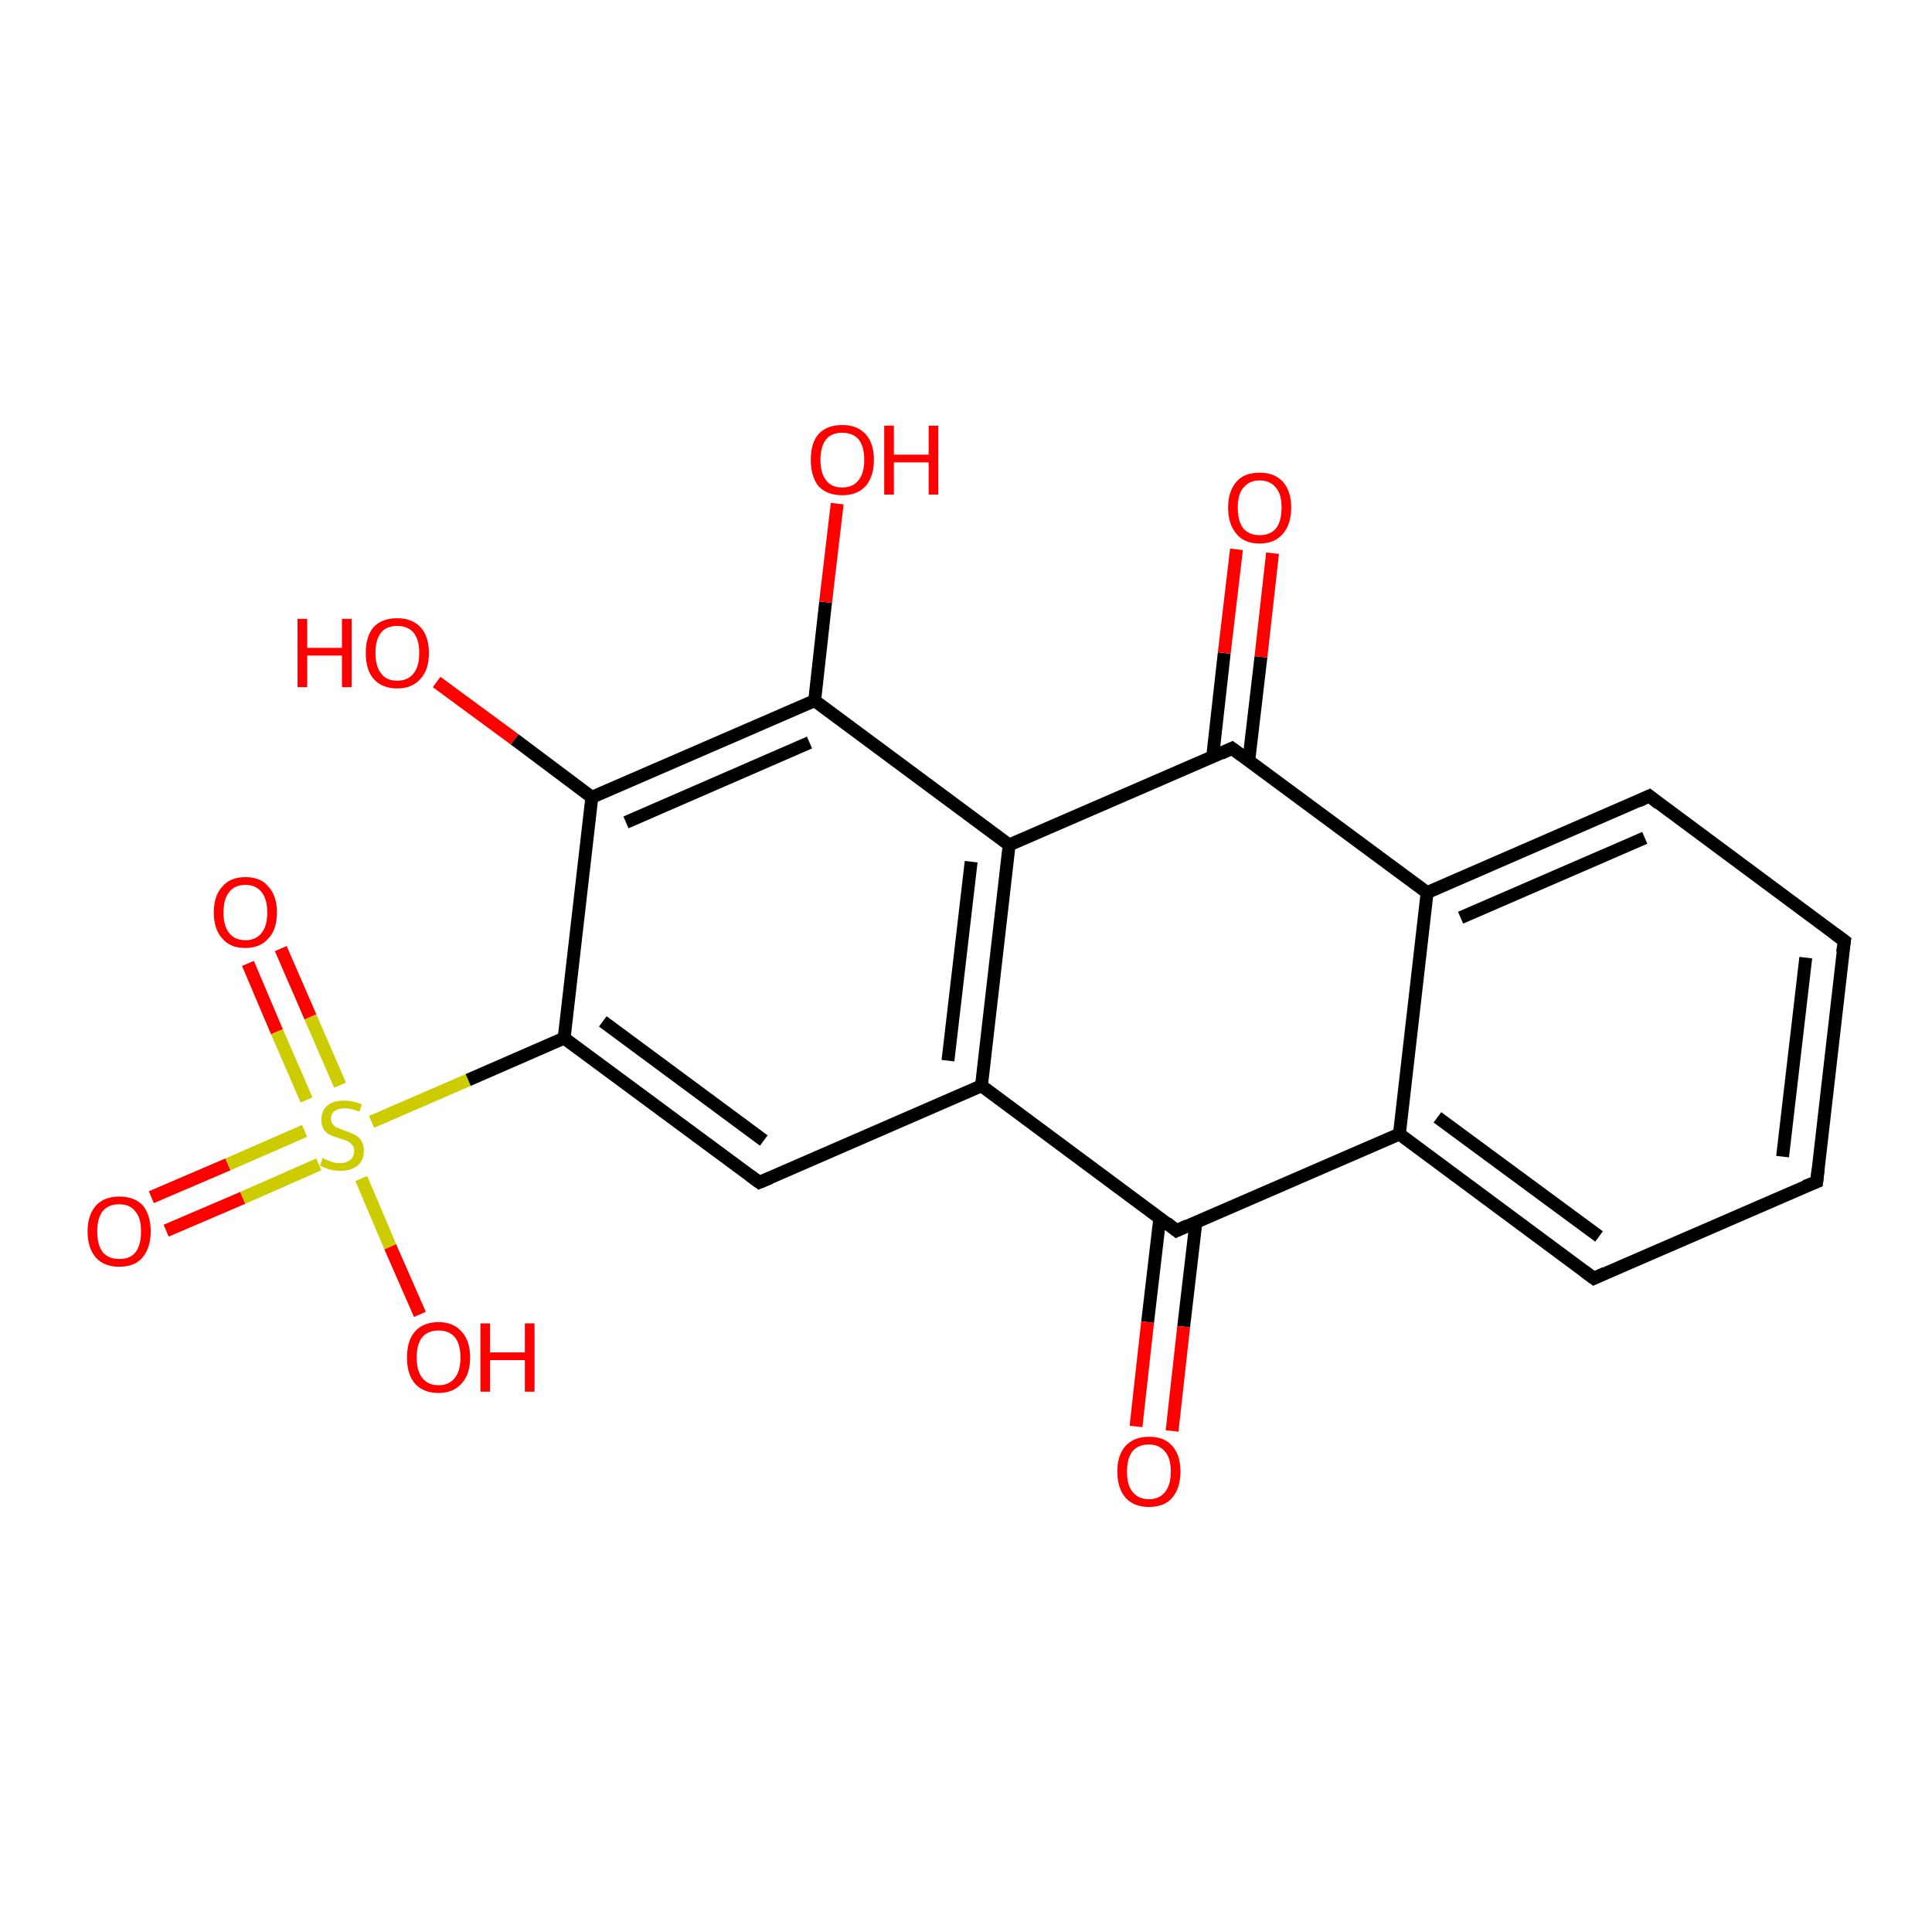 <?xml version='1.0' encoding='iso-8859-1'?>
<svg version='1.1' baseProfile='full'
              xmlns='http://www.w3.org/2000/svg'
                      xmlns:rdkit='http://www.rdkit.org/xml'
                      xmlns:xlink='http://www.w3.org/1999/xlink'
                  xml:space='preserve'
width='300px' height='300px' viewBox='0 0 300 300'>
<!-- END OF HEADER -->
<rect style='opacity:1.0;fill:#FFFFFF;stroke:none' width='300.0' height='300.0' x='0.0' y='0.0'> </rect>
<path class='bond-0 atom-0 atom-1' d='M 23.5,185.9 L 35.4,180.8' style='fill:none;fill-rule:evenodd;stroke:#FF0000;stroke-width:2.0px;stroke-linecap:butt;stroke-linejoin:miter;stroke-opacity:1' />
<path class='bond-0 atom-0 atom-1' d='M 35.4,180.8 L 47.3,175.6' style='fill:none;fill-rule:evenodd;stroke:#CCCC00;stroke-width:2.0px;stroke-linecap:butt;stroke-linejoin:miter;stroke-opacity:1' />
<path class='bond-0 atom-0 atom-1' d='M 25.8,191.1 L 37.7,186.0' style='fill:none;fill-rule:evenodd;stroke:#FF0000;stroke-width:2.0px;stroke-linecap:butt;stroke-linejoin:miter;stroke-opacity:1' />
<path class='bond-0 atom-0 atom-1' d='M 37.7,186.0 L 49.5,180.8' style='fill:none;fill-rule:evenodd;stroke:#CCCC00;stroke-width:2.0px;stroke-linecap:butt;stroke-linejoin:miter;stroke-opacity:1' />
<path class='bond-1 atom-1 atom-2' d='M 52.8,168.5 L 48.2,157.9' style='fill:none;fill-rule:evenodd;stroke:#CCCC00;stroke-width:2.0px;stroke-linecap:butt;stroke-linejoin:miter;stroke-opacity:1' />
<path class='bond-1 atom-1 atom-2' d='M 48.2,157.9 L 43.6,147.3' style='fill:none;fill-rule:evenodd;stroke:#FF0000;stroke-width:2.0px;stroke-linecap:butt;stroke-linejoin:miter;stroke-opacity:1' />
<path class='bond-1 atom-1 atom-2' d='M 47.6,170.8 L 43.0,160.2' style='fill:none;fill-rule:evenodd;stroke:#CCCC00;stroke-width:2.0px;stroke-linecap:butt;stroke-linejoin:miter;stroke-opacity:1' />
<path class='bond-1 atom-1 atom-2' d='M 43.0,160.2 L 38.5,149.6' style='fill:none;fill-rule:evenodd;stroke:#FF0000;stroke-width:2.0px;stroke-linecap:butt;stroke-linejoin:miter;stroke-opacity:1' />
<path class='bond-2 atom-1 atom-3' d='M 56.1,183.0 L 60.6,193.6' style='fill:none;fill-rule:evenodd;stroke:#CCCC00;stroke-width:2.0px;stroke-linecap:butt;stroke-linejoin:miter;stroke-opacity:1' />
<path class='bond-2 atom-1 atom-3' d='M 60.6,193.6 L 65.2,204.1' style='fill:none;fill-rule:evenodd;stroke:#FF0000;stroke-width:2.0px;stroke-linecap:butt;stroke-linejoin:miter;stroke-opacity:1' />
<path class='bond-3 atom-1 atom-4' d='M 57.7,174.2 L 72.7,167.7' style='fill:none;fill-rule:evenodd;stroke:#CCCC00;stroke-width:2.0px;stroke-linecap:butt;stroke-linejoin:miter;stroke-opacity:1' />
<path class='bond-3 atom-1 atom-4' d='M 72.7,167.7 L 87.6,161.2' style='fill:none;fill-rule:evenodd;stroke:#000000;stroke-width:2.0px;stroke-linecap:butt;stroke-linejoin:miter;stroke-opacity:1' />
<path class='bond-4 atom-4 atom-5' d='M 87.6,161.2 L 117.9,183.6' style='fill:none;fill-rule:evenodd;stroke:#000000;stroke-width:2.0px;stroke-linecap:butt;stroke-linejoin:miter;stroke-opacity:1' />
<path class='bond-4 atom-4 atom-5' d='M 93.6,158.6 L 118.6,177.1' style='fill:none;fill-rule:evenodd;stroke:#000000;stroke-width:2.0px;stroke-linecap:butt;stroke-linejoin:miter;stroke-opacity:1' />
<path class='bond-5 atom-5 atom-6' d='M 117.9,183.6 L 152.4,168.6' style='fill:none;fill-rule:evenodd;stroke:#000000;stroke-width:2.0px;stroke-linecap:butt;stroke-linejoin:miter;stroke-opacity:1' />
<path class='bond-6 atom-6 atom-7' d='M 152.4,168.6 L 182.7,191.1' style='fill:none;fill-rule:evenodd;stroke:#000000;stroke-width:2.0px;stroke-linecap:butt;stroke-linejoin:miter;stroke-opacity:1' />
<path class='bond-7 atom-7 atom-8' d='M 180.1,189.1 L 178.2,205.3' style='fill:none;fill-rule:evenodd;stroke:#000000;stroke-width:2.0px;stroke-linecap:butt;stroke-linejoin:miter;stroke-opacity:1' />
<path class='bond-7 atom-7 atom-8' d='M 178.2,205.3 L 176.4,221.5' style='fill:none;fill-rule:evenodd;stroke:#FF0000;stroke-width:2.0px;stroke-linecap:butt;stroke-linejoin:miter;stroke-opacity:1' />
<path class='bond-7 atom-7 atom-8' d='M 185.7,189.8 L 183.8,206.0' style='fill:none;fill-rule:evenodd;stroke:#000000;stroke-width:2.0px;stroke-linecap:butt;stroke-linejoin:miter;stroke-opacity:1' />
<path class='bond-7 atom-7 atom-8' d='M 183.8,206.0 L 182.0,222.2' style='fill:none;fill-rule:evenodd;stroke:#FF0000;stroke-width:2.0px;stroke-linecap:butt;stroke-linejoin:miter;stroke-opacity:1' />
<path class='bond-8 atom-7 atom-9' d='M 182.7,191.1 L 217.3,176.1' style='fill:none;fill-rule:evenodd;stroke:#000000;stroke-width:2.0px;stroke-linecap:butt;stroke-linejoin:miter;stroke-opacity:1' />
<path class='bond-9 atom-9 atom-10' d='M 217.3,176.1 L 247.5,198.5' style='fill:none;fill-rule:evenodd;stroke:#000000;stroke-width:2.0px;stroke-linecap:butt;stroke-linejoin:miter;stroke-opacity:1' />
<path class='bond-9 atom-9 atom-10' d='M 223.2,173.5 L 248.3,192.0' style='fill:none;fill-rule:evenodd;stroke:#000000;stroke-width:2.0px;stroke-linecap:butt;stroke-linejoin:miter;stroke-opacity:1' />
<path class='bond-10 atom-10 atom-11' d='M 247.5,198.5 L 282.1,183.5' style='fill:none;fill-rule:evenodd;stroke:#000000;stroke-width:2.0px;stroke-linecap:butt;stroke-linejoin:miter;stroke-opacity:1' />
<path class='bond-11 atom-11 atom-12' d='M 282.1,183.5 L 286.4,146.1' style='fill:none;fill-rule:evenodd;stroke:#000000;stroke-width:2.0px;stroke-linecap:butt;stroke-linejoin:miter;stroke-opacity:1' />
<path class='bond-11 atom-11 atom-12' d='M 276.8,179.6 L 280.4,148.7' style='fill:none;fill-rule:evenodd;stroke:#000000;stroke-width:2.0px;stroke-linecap:butt;stroke-linejoin:miter;stroke-opacity:1' />
<path class='bond-12 atom-12 atom-13' d='M 286.4,146.1 L 256.1,123.6' style='fill:none;fill-rule:evenodd;stroke:#000000;stroke-width:2.0px;stroke-linecap:butt;stroke-linejoin:miter;stroke-opacity:1' />
<path class='bond-13 atom-13 atom-14' d='M 256.1,123.6 L 221.6,138.6' style='fill:none;fill-rule:evenodd;stroke:#000000;stroke-width:2.0px;stroke-linecap:butt;stroke-linejoin:miter;stroke-opacity:1' />
<path class='bond-13 atom-13 atom-14' d='M 255.4,130.1 L 226.8,142.5' style='fill:none;fill-rule:evenodd;stroke:#000000;stroke-width:2.0px;stroke-linecap:butt;stroke-linejoin:miter;stroke-opacity:1' />
<path class='bond-14 atom-14 atom-15' d='M 221.6,138.6 L 191.3,116.2' style='fill:none;fill-rule:evenodd;stroke:#000000;stroke-width:2.0px;stroke-linecap:butt;stroke-linejoin:miter;stroke-opacity:1' />
<path class='bond-15 atom-15 atom-16' d='M 193.9,118.2 L 195.8,102.0' style='fill:none;fill-rule:evenodd;stroke:#000000;stroke-width:2.0px;stroke-linecap:butt;stroke-linejoin:miter;stroke-opacity:1' />
<path class='bond-15 atom-15 atom-16' d='M 195.8,102.0 L 197.6,85.9' style='fill:none;fill-rule:evenodd;stroke:#FF0000;stroke-width:2.0px;stroke-linecap:butt;stroke-linejoin:miter;stroke-opacity:1' />
<path class='bond-15 atom-15 atom-16' d='M 188.3,117.5 L 190.1,101.4' style='fill:none;fill-rule:evenodd;stroke:#000000;stroke-width:2.0px;stroke-linecap:butt;stroke-linejoin:miter;stroke-opacity:1' />
<path class='bond-15 atom-15 atom-16' d='M 190.1,101.4 L 192.0,85.3' style='fill:none;fill-rule:evenodd;stroke:#FF0000;stroke-width:2.0px;stroke-linecap:butt;stroke-linejoin:miter;stroke-opacity:1' />
<path class='bond-16 atom-15 atom-17' d='M 191.3,116.2 L 156.7,131.2' style='fill:none;fill-rule:evenodd;stroke:#000000;stroke-width:2.0px;stroke-linecap:butt;stroke-linejoin:miter;stroke-opacity:1' />
<path class='bond-17 atom-17 atom-18' d='M 156.7,131.2 L 126.5,108.8' style='fill:none;fill-rule:evenodd;stroke:#000000;stroke-width:2.0px;stroke-linecap:butt;stroke-linejoin:miter;stroke-opacity:1' />
<path class='bond-18 atom-18 atom-19' d='M 126.5,108.8 L 128.2,93.5' style='fill:none;fill-rule:evenodd;stroke:#000000;stroke-width:2.0px;stroke-linecap:butt;stroke-linejoin:miter;stroke-opacity:1' />
<path class='bond-18 atom-18 atom-19' d='M 128.2,93.5 L 130.0,78.2' style='fill:none;fill-rule:evenodd;stroke:#FF0000;stroke-width:2.0px;stroke-linecap:butt;stroke-linejoin:miter;stroke-opacity:1' />
<path class='bond-19 atom-18 atom-20' d='M 126.5,108.8 L 91.9,123.8' style='fill:none;fill-rule:evenodd;stroke:#000000;stroke-width:2.0px;stroke-linecap:butt;stroke-linejoin:miter;stroke-opacity:1' />
<path class='bond-19 atom-18 atom-20' d='M 125.7,115.3 L 97.2,127.7' style='fill:none;fill-rule:evenodd;stroke:#000000;stroke-width:2.0px;stroke-linecap:butt;stroke-linejoin:miter;stroke-opacity:1' />
<path class='bond-20 atom-20 atom-21' d='M 91.9,123.8 L 79.9,114.8' style='fill:none;fill-rule:evenodd;stroke:#000000;stroke-width:2.0px;stroke-linecap:butt;stroke-linejoin:miter;stroke-opacity:1' />
<path class='bond-20 atom-20 atom-21' d='M 79.9,114.8 L 67.8,105.9' style='fill:none;fill-rule:evenodd;stroke:#FF0000;stroke-width:2.0px;stroke-linecap:butt;stroke-linejoin:miter;stroke-opacity:1' />
<path class='bond-21 atom-14 atom-9' d='M 221.6,138.6 L 217.3,176.1' style='fill:none;fill-rule:evenodd;stroke:#000000;stroke-width:2.0px;stroke-linecap:butt;stroke-linejoin:miter;stroke-opacity:1' />
<path class='bond-22 atom-17 atom-6' d='M 156.7,131.2 L 152.4,168.6' style='fill:none;fill-rule:evenodd;stroke:#000000;stroke-width:2.0px;stroke-linecap:butt;stroke-linejoin:miter;stroke-opacity:1' />
<path class='bond-22 atom-17 atom-6' d='M 150.8,133.8 L 147.2,164.7' style='fill:none;fill-rule:evenodd;stroke:#000000;stroke-width:2.0px;stroke-linecap:butt;stroke-linejoin:miter;stroke-opacity:1' />
<path class='bond-23 atom-20 atom-4' d='M 91.9,123.8 L 87.6,161.2' style='fill:none;fill-rule:evenodd;stroke:#000000;stroke-width:2.0px;stroke-linecap:butt;stroke-linejoin:miter;stroke-opacity:1' />
<path d='M 116.4,182.5 L 117.9,183.6 L 119.6,182.9' style='fill:none;stroke:#000000;stroke-width:2.0px;stroke-linecap:butt;stroke-linejoin:miter;stroke-opacity:1;' />
<path d='M 181.2,189.9 L 182.7,191.1 L 184.4,190.3' style='fill:none;stroke:#000000;stroke-width:2.0px;stroke-linecap:butt;stroke-linejoin:miter;stroke-opacity:1;' />
<path d='M 246.0,197.4 L 247.5,198.5 L 249.2,197.7' style='fill:none;stroke:#000000;stroke-width:2.0px;stroke-linecap:butt;stroke-linejoin:miter;stroke-opacity:1;' />
<path d='M 280.3,184.2 L 282.1,183.5 L 282.3,181.6' style='fill:none;stroke:#000000;stroke-width:2.0px;stroke-linecap:butt;stroke-linejoin:miter;stroke-opacity:1;' />
<path d='M 286.1,147.9 L 286.4,146.1 L 284.9,145.0' style='fill:none;stroke:#000000;stroke-width:2.0px;stroke-linecap:butt;stroke-linejoin:miter;stroke-opacity:1;' />
<path d='M 257.6,124.8 L 256.1,123.6 L 254.4,124.4' style='fill:none;stroke:#000000;stroke-width:2.0px;stroke-linecap:butt;stroke-linejoin:miter;stroke-opacity:1;' />
<path d='M 192.8,117.3 L 191.3,116.2 L 189.6,117.0' style='fill:none;stroke:#000000;stroke-width:2.0px;stroke-linecap:butt;stroke-linejoin:miter;stroke-opacity:1;' />
<path class='atom-0' d='M 13.6 191.2
Q 13.6 188.7, 14.9 187.2
Q 16.2 185.8, 18.5 185.8
Q 20.9 185.8, 22.2 187.2
Q 23.4 188.7, 23.4 191.2
Q 23.4 193.8, 22.1 195.3
Q 20.9 196.7, 18.5 196.7
Q 16.2 196.7, 14.9 195.3
Q 13.6 193.8, 13.6 191.2
M 18.5 195.5
Q 20.2 195.5, 21.0 194.5
Q 21.9 193.4, 21.9 191.2
Q 21.9 189.1, 21.0 188.1
Q 20.2 187.0, 18.5 187.0
Q 16.9 187.0, 16.0 188.0
Q 15.1 189.1, 15.1 191.2
Q 15.1 193.4, 16.0 194.5
Q 16.9 195.5, 18.5 195.5
' fill='#FF0000'/>
<path class='atom-1' d='M 50.1 179.8
Q 50.2 179.9, 50.7 180.1
Q 51.2 180.3, 51.7 180.5
Q 52.3 180.6, 52.8 180.6
Q 53.8 180.6, 54.4 180.1
Q 55.0 179.6, 55.0 178.7
Q 55.0 178.1, 54.7 177.8
Q 54.4 177.4, 54.0 177.2
Q 53.5 177.0, 52.8 176.8
Q 51.8 176.5, 51.2 176.2
Q 50.7 176.0, 50.3 175.4
Q 49.9 174.8, 49.9 173.9
Q 49.9 172.5, 50.8 171.7
Q 51.7 170.9, 53.5 170.9
Q 54.8 170.9, 56.2 171.5
L 55.8 172.6
Q 54.5 172.1, 53.6 172.1
Q 52.5 172.1, 52.0 172.5
Q 51.4 172.9, 51.4 173.7
Q 51.4 174.3, 51.7 174.6
Q 52.0 175.0, 52.4 175.1
Q 52.8 175.3, 53.6 175.6
Q 54.5 175.9, 55.1 176.2
Q 55.7 176.5, 56.1 177.1
Q 56.5 177.7, 56.5 178.7
Q 56.5 180.2, 55.5 181.0
Q 54.5 181.8, 52.9 181.8
Q 51.9 181.8, 51.2 181.6
Q 50.5 181.4, 49.7 181.0
L 50.1 179.8
' fill='#CCCC00'/>
<path class='atom-2' d='M 33.2 141.7
Q 33.2 139.1, 34.5 137.7
Q 35.7 136.2, 38.1 136.2
Q 40.5 136.2, 41.7 137.7
Q 43.0 139.1, 43.0 141.7
Q 43.0 144.3, 41.7 145.7
Q 40.4 147.2, 38.1 147.2
Q 35.7 147.2, 34.5 145.7
Q 33.2 144.3, 33.2 141.7
M 38.1 146.0
Q 39.7 146.0, 40.6 144.9
Q 41.5 143.8, 41.5 141.7
Q 41.5 139.6, 40.6 138.5
Q 39.7 137.4, 38.1 137.4
Q 36.5 137.4, 35.6 138.5
Q 34.7 139.6, 34.7 141.7
Q 34.7 143.8, 35.6 144.9
Q 36.5 146.0, 38.1 146.0
' fill='#FF0000'/>
<path class='atom-3' d='M 63.2 210.8
Q 63.2 208.2, 64.4 206.8
Q 65.7 205.3, 68.1 205.3
Q 70.4 205.3, 71.7 206.8
Q 73.0 208.2, 73.0 210.8
Q 73.0 213.4, 71.7 214.8
Q 70.4 216.3, 68.1 216.3
Q 65.7 216.3, 64.4 214.8
Q 63.2 213.4, 63.2 210.8
M 68.1 215.1
Q 69.7 215.1, 70.6 214.0
Q 71.5 212.9, 71.5 210.8
Q 71.5 208.7, 70.6 207.6
Q 69.7 206.6, 68.1 206.6
Q 66.5 206.6, 65.6 207.6
Q 64.7 208.7, 64.7 210.8
Q 64.7 212.9, 65.6 214.0
Q 66.5 215.1, 68.1 215.1
' fill='#FF0000'/>
<path class='atom-3' d='M 74.6 205.5
L 76.1 205.5
L 76.1 210.0
L 81.5 210.0
L 81.5 205.5
L 83.0 205.5
L 83.0 216.1
L 81.5 216.1
L 81.5 211.2
L 76.1 211.2
L 76.1 216.1
L 74.6 216.1
L 74.6 205.5
' fill='#FF0000'/>
<path class='atom-8' d='M 173.5 228.5
Q 173.5 225.9, 174.8 224.5
Q 176.1 223.1, 178.4 223.1
Q 180.8 223.1, 182.0 224.5
Q 183.3 225.9, 183.3 228.5
Q 183.3 231.1, 182.0 232.6
Q 180.8 234.0, 178.4 234.0
Q 176.1 234.0, 174.8 232.6
Q 173.5 231.1, 173.5 228.5
M 178.4 232.8
Q 180.0 232.8, 180.9 231.7
Q 181.8 230.6, 181.8 228.5
Q 181.8 226.4, 180.9 225.4
Q 180.0 224.3, 178.4 224.3
Q 176.8 224.3, 175.9 225.3
Q 175.0 226.4, 175.0 228.5
Q 175.0 230.7, 175.9 231.7
Q 176.8 232.8, 178.4 232.8
' fill='#FF0000'/>
<path class='atom-16' d='M 190.7 78.8
Q 190.7 76.3, 192.0 74.8
Q 193.2 73.4, 195.6 73.4
Q 197.9 73.4, 199.2 74.8
Q 200.5 76.3, 200.5 78.8
Q 200.5 81.4, 199.2 82.9
Q 197.9 84.4, 195.6 84.4
Q 193.2 84.4, 192.0 82.9
Q 190.7 81.4, 190.7 78.8
M 195.6 83.1
Q 197.2 83.1, 198.1 82.1
Q 199.0 81.0, 199.0 78.8
Q 199.0 76.7, 198.1 75.7
Q 197.2 74.6, 195.6 74.6
Q 194.0 74.6, 193.1 75.7
Q 192.2 76.7, 192.2 78.8
Q 192.2 81.0, 193.1 82.1
Q 194.0 83.1, 195.6 83.1
' fill='#FF0000'/>
<path class='atom-19' d='M 125.9 71.4
Q 125.9 68.8, 127.1 67.4
Q 128.4 66.0, 130.8 66.0
Q 133.1 66.0, 134.4 67.4
Q 135.7 68.8, 135.7 71.4
Q 135.7 74.0, 134.4 75.5
Q 133.1 76.9, 130.8 76.9
Q 128.4 76.9, 127.1 75.5
Q 125.9 74.0, 125.9 71.4
M 130.8 75.7
Q 132.4 75.7, 133.3 74.6
Q 134.2 73.5, 134.2 71.4
Q 134.2 69.3, 133.3 68.2
Q 132.4 67.2, 130.8 67.2
Q 129.1 67.2, 128.3 68.2
Q 127.4 69.3, 127.4 71.4
Q 127.4 73.5, 128.3 74.6
Q 129.1 75.7, 130.8 75.7
' fill='#FF0000'/>
<path class='atom-19' d='M 137.3 66.1
L 138.8 66.1
L 138.8 70.6
L 144.2 70.6
L 144.2 66.1
L 145.7 66.1
L 145.7 76.8
L 144.2 76.8
L 144.2 71.8
L 138.8 71.8
L 138.8 76.8
L 137.3 76.8
L 137.3 66.1
' fill='#FF0000'/>
<path class='atom-21' d='M 46.2 96.1
L 47.7 96.1
L 47.7 100.6
L 53.1 100.6
L 53.1 96.1
L 54.6 96.1
L 54.6 106.7
L 53.1 106.7
L 53.1 101.8
L 47.7 101.8
L 47.7 106.7
L 46.2 106.7
L 46.2 96.1
' fill='#FF0000'/>
<path class='atom-21' d='M 56.8 101.4
Q 56.8 98.8, 58.0 97.4
Q 59.3 96.0, 61.7 96.0
Q 64.0 96.0, 65.3 97.4
Q 66.6 98.8, 66.6 101.4
Q 66.6 104.0, 65.3 105.4
Q 64.0 106.9, 61.7 106.9
Q 59.3 106.9, 58.0 105.4
Q 56.8 104.0, 56.8 101.4
M 61.7 105.7
Q 63.3 105.7, 64.2 104.6
Q 65.1 103.5, 65.1 101.4
Q 65.1 99.3, 64.2 98.2
Q 63.3 97.2, 61.7 97.2
Q 60.0 97.2, 59.2 98.2
Q 58.3 99.3, 58.3 101.4
Q 58.3 103.5, 59.2 104.6
Q 60.0 105.7, 61.7 105.7
' fill='#FF0000'/>
</svg>
